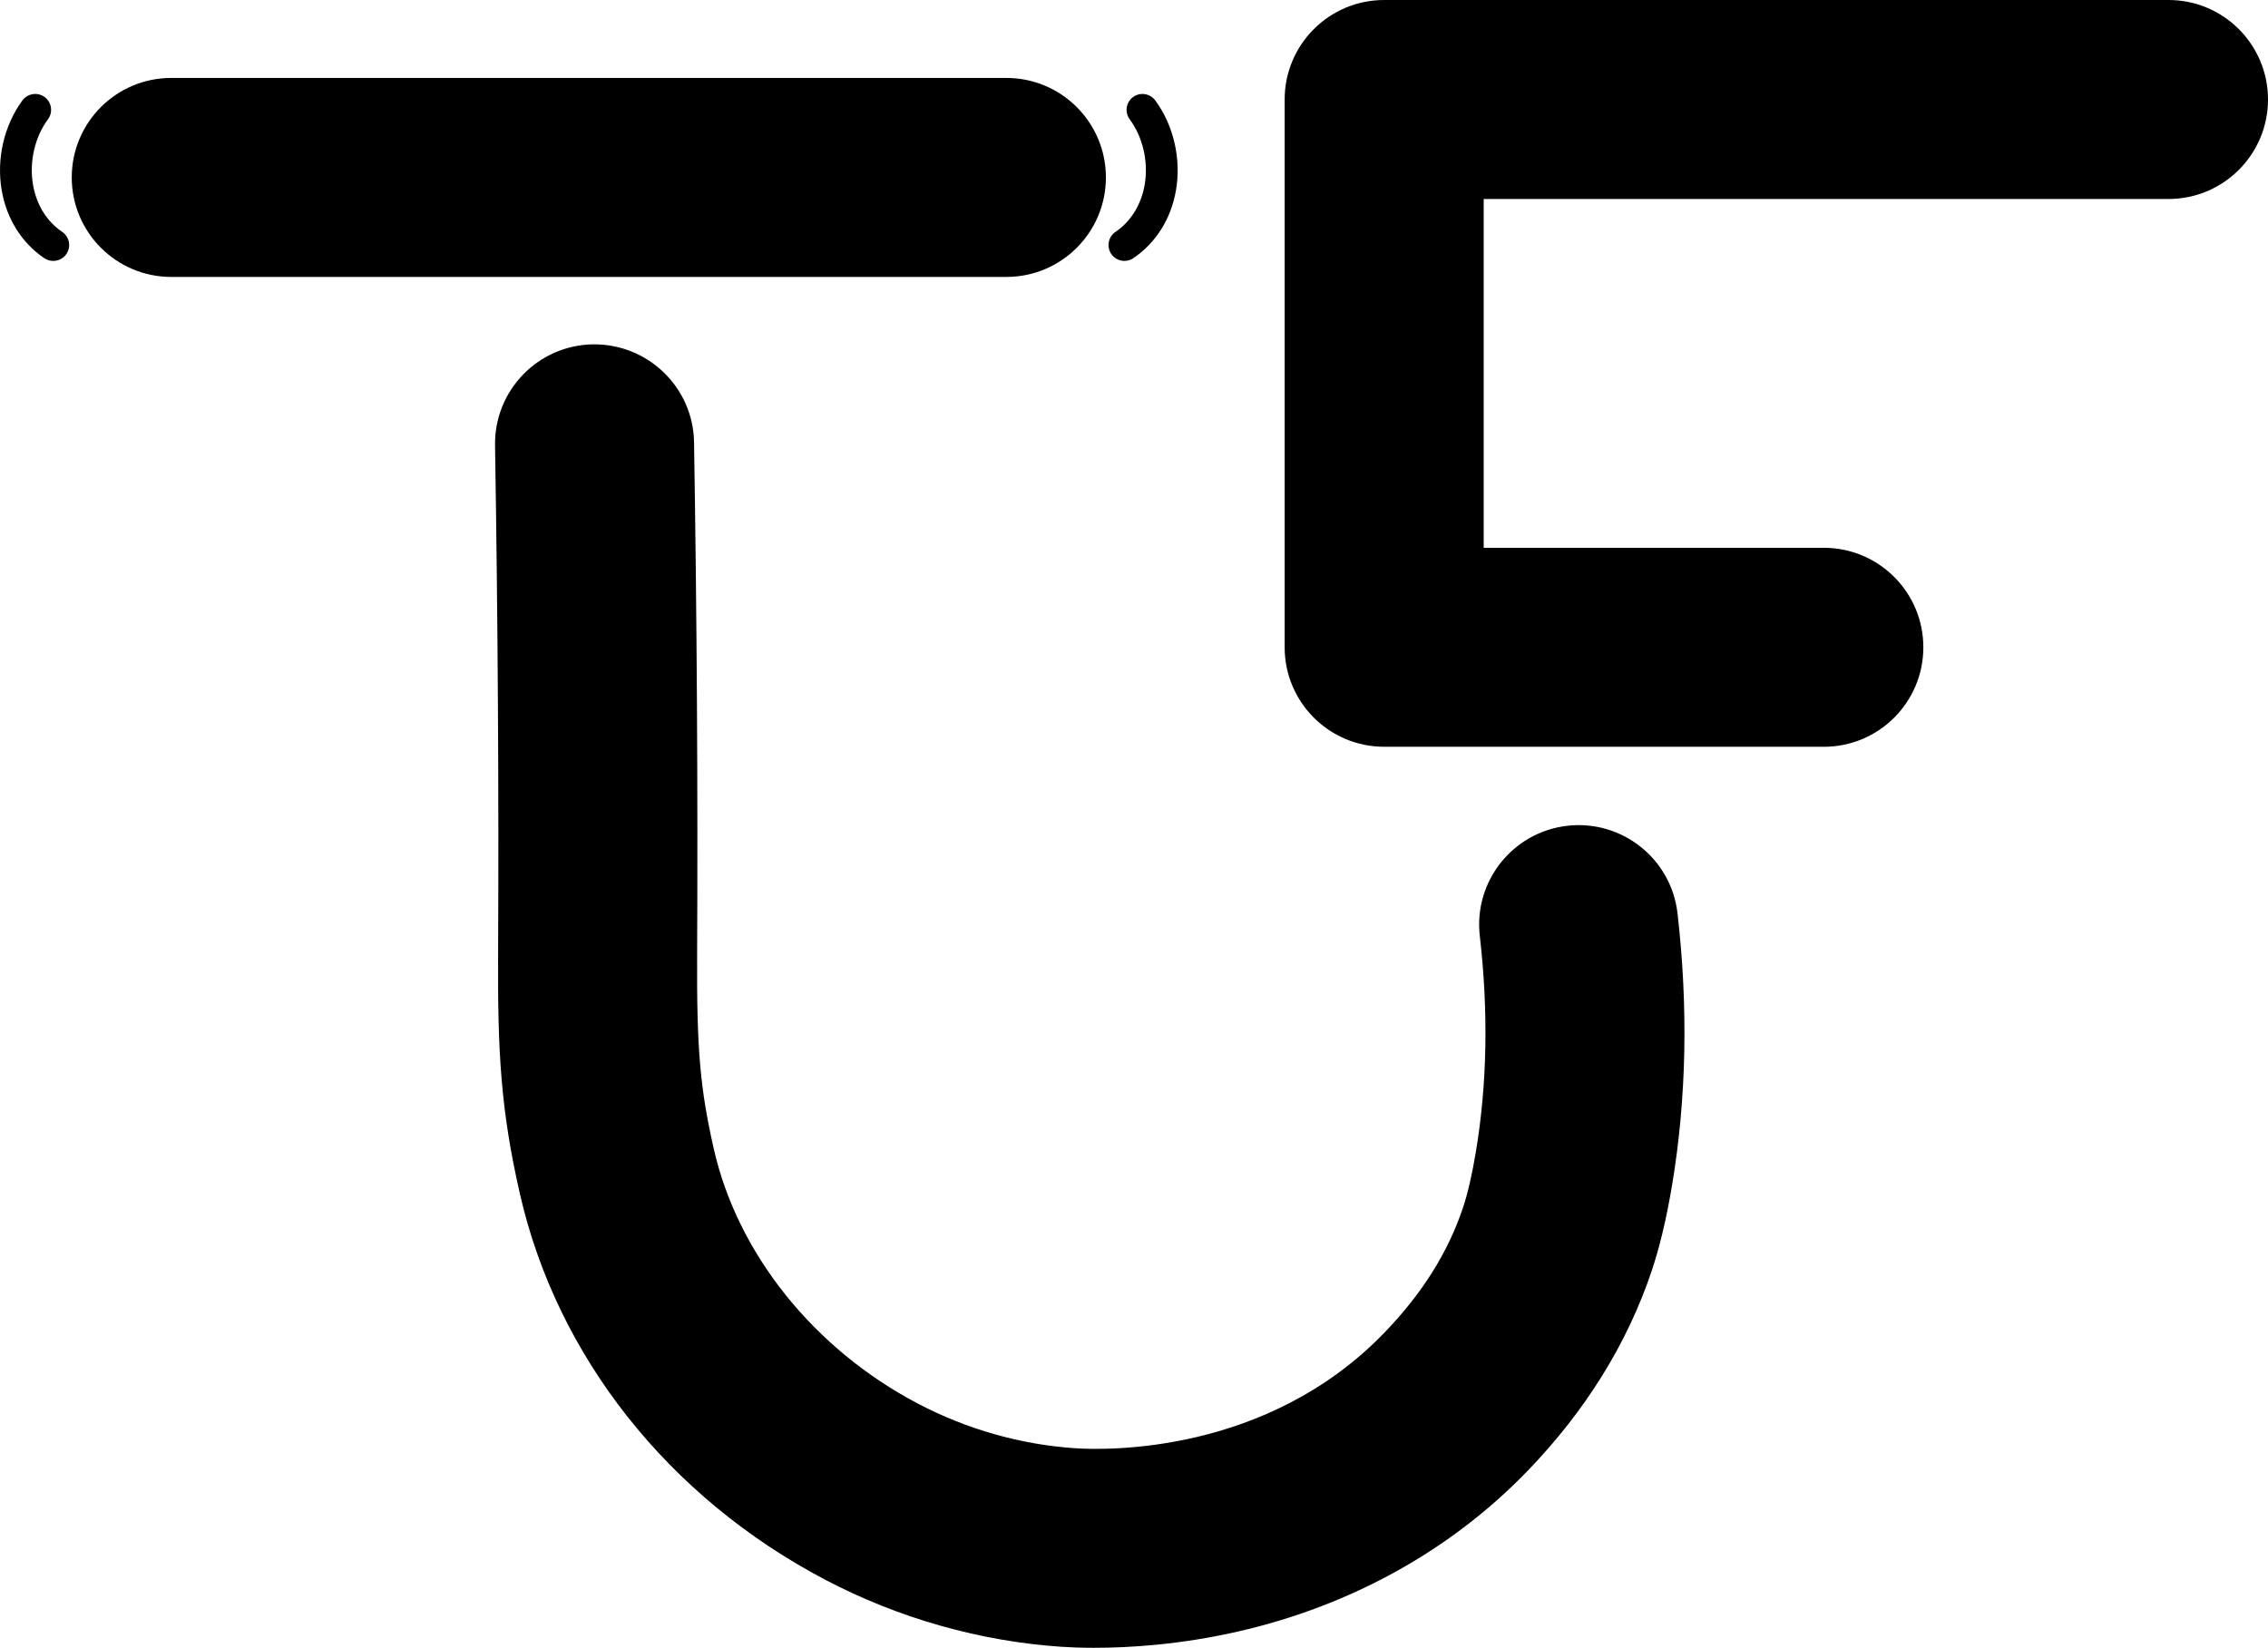<?xml version="1.0" encoding="UTF-8"?>
<svg id="Capa_1" data-name="Capa 1" xmlns="http://www.w3.org/2000/svg" viewBox="0 0 1026.7 746.12">
  <path d="m24.09,118.14c-1.39,0-2.79-.4-4.02-1.23-10.23-6.92-17.08-17.84-19.3-30.74-2.45-14.2,1.06-29.4,9.37-40.69,2.36-3.19,6.86-3.89,10.06-1.54,3.2,2.36,3.89,6.87,1.53,10.05-6.04,8.21-8.57,19.31-6.78,29.73,1.56,9,6.24,16.56,13.19,21.27,3.29,2.23,4.16,6.7,1.93,10-1.39,2.05-3.66,3.15-5.97,3.15Z"/>
  <path d="m509.03,118.14c1.39,0,2.79-.4,4.02-1.23,10.23-6.92,17.08-17.84,19.3-30.74,2.45-14.2-1.06-29.4-9.37-40.69-2.36-3.19-6.86-3.89-10.06-1.54-3.2,2.36-3.89,6.87-1.53,10.05,6.04,8.21,8.57,19.31,6.78,29.73-1.56,9-6.24,16.56-13.19,21.27-3.29,2.23-4.16,6.7-1.93,10,1.39,2.05,3.66,3.15,5.97,3.15Z"/>
  <path d="m495.51,746.12c-6.43,0-11.51-.24-14.91-.46-36.88-2.45-73.87-12.94-106.95-30.32-71.09-37.34-121.51-101.09-138.32-174.89-8.69-38.14-10.06-64.22-9.85-108.24.36-73.69-.1-151.25-1.38-230.52-.4-24.88,19.44-45.37,44.32-45.77,24.85-.32,45.37,19.44,45.77,44.32,1.29,79.9,1.75,158.09,1.39,232.41-.21,42.34,1.36,60.39,7.6,87.78,10.8,47.38,45.33,90.43,92.38,115.14,22.04,11.58,46.6,18.55,71.04,20.18,14.07.94,86.92,2.82,140.11-52.33,17.11-17.74,28.75-36.25,35.57-56.59,2.14-6.38,4.11-14.92,5.85-25.39,5.1-30.65,5.69-63.49,1.76-97.63-2.84-24.72,14.89-47.06,39.6-49.9,24.71-2.83,47.06,14.89,49.9,39.6,4.89,42.48,4.08,83.76-2.39,122.7-2.56,15.37-5.6,28.21-9.3,39.26-11.02,32.84-29.9,63.29-56.14,90.49-34.7,35.98-80.08,61.15-131.24,72.81-26.33,6-49.42,7.34-64.78,7.34Z"/>
  <path d="m825.63,338.13h-199.03c-24.88,0-45.05-20.17-45.05-45.05V45.05c0-24.88,20.17-45.05,45.05-45.05h355.05c24.88,0,45.05,20.17,45.05,45.05s-20.17,45.05-45.05,45.05h-310v157.94h153.98c24.88,0,45.05,20.17,45.05,45.05s-20.17,45.05-45.05,45.05Z"/>
  <path d="m455.58,125.39H77.53c-24.88,0-45.05-20.17-45.05-45.05s20.17-45.05,45.05-45.05h378.05c24.88,0,45.05,20.17,45.05,45.05s-20.17,45.05-45.05,45.05Z"/>
</svg>
